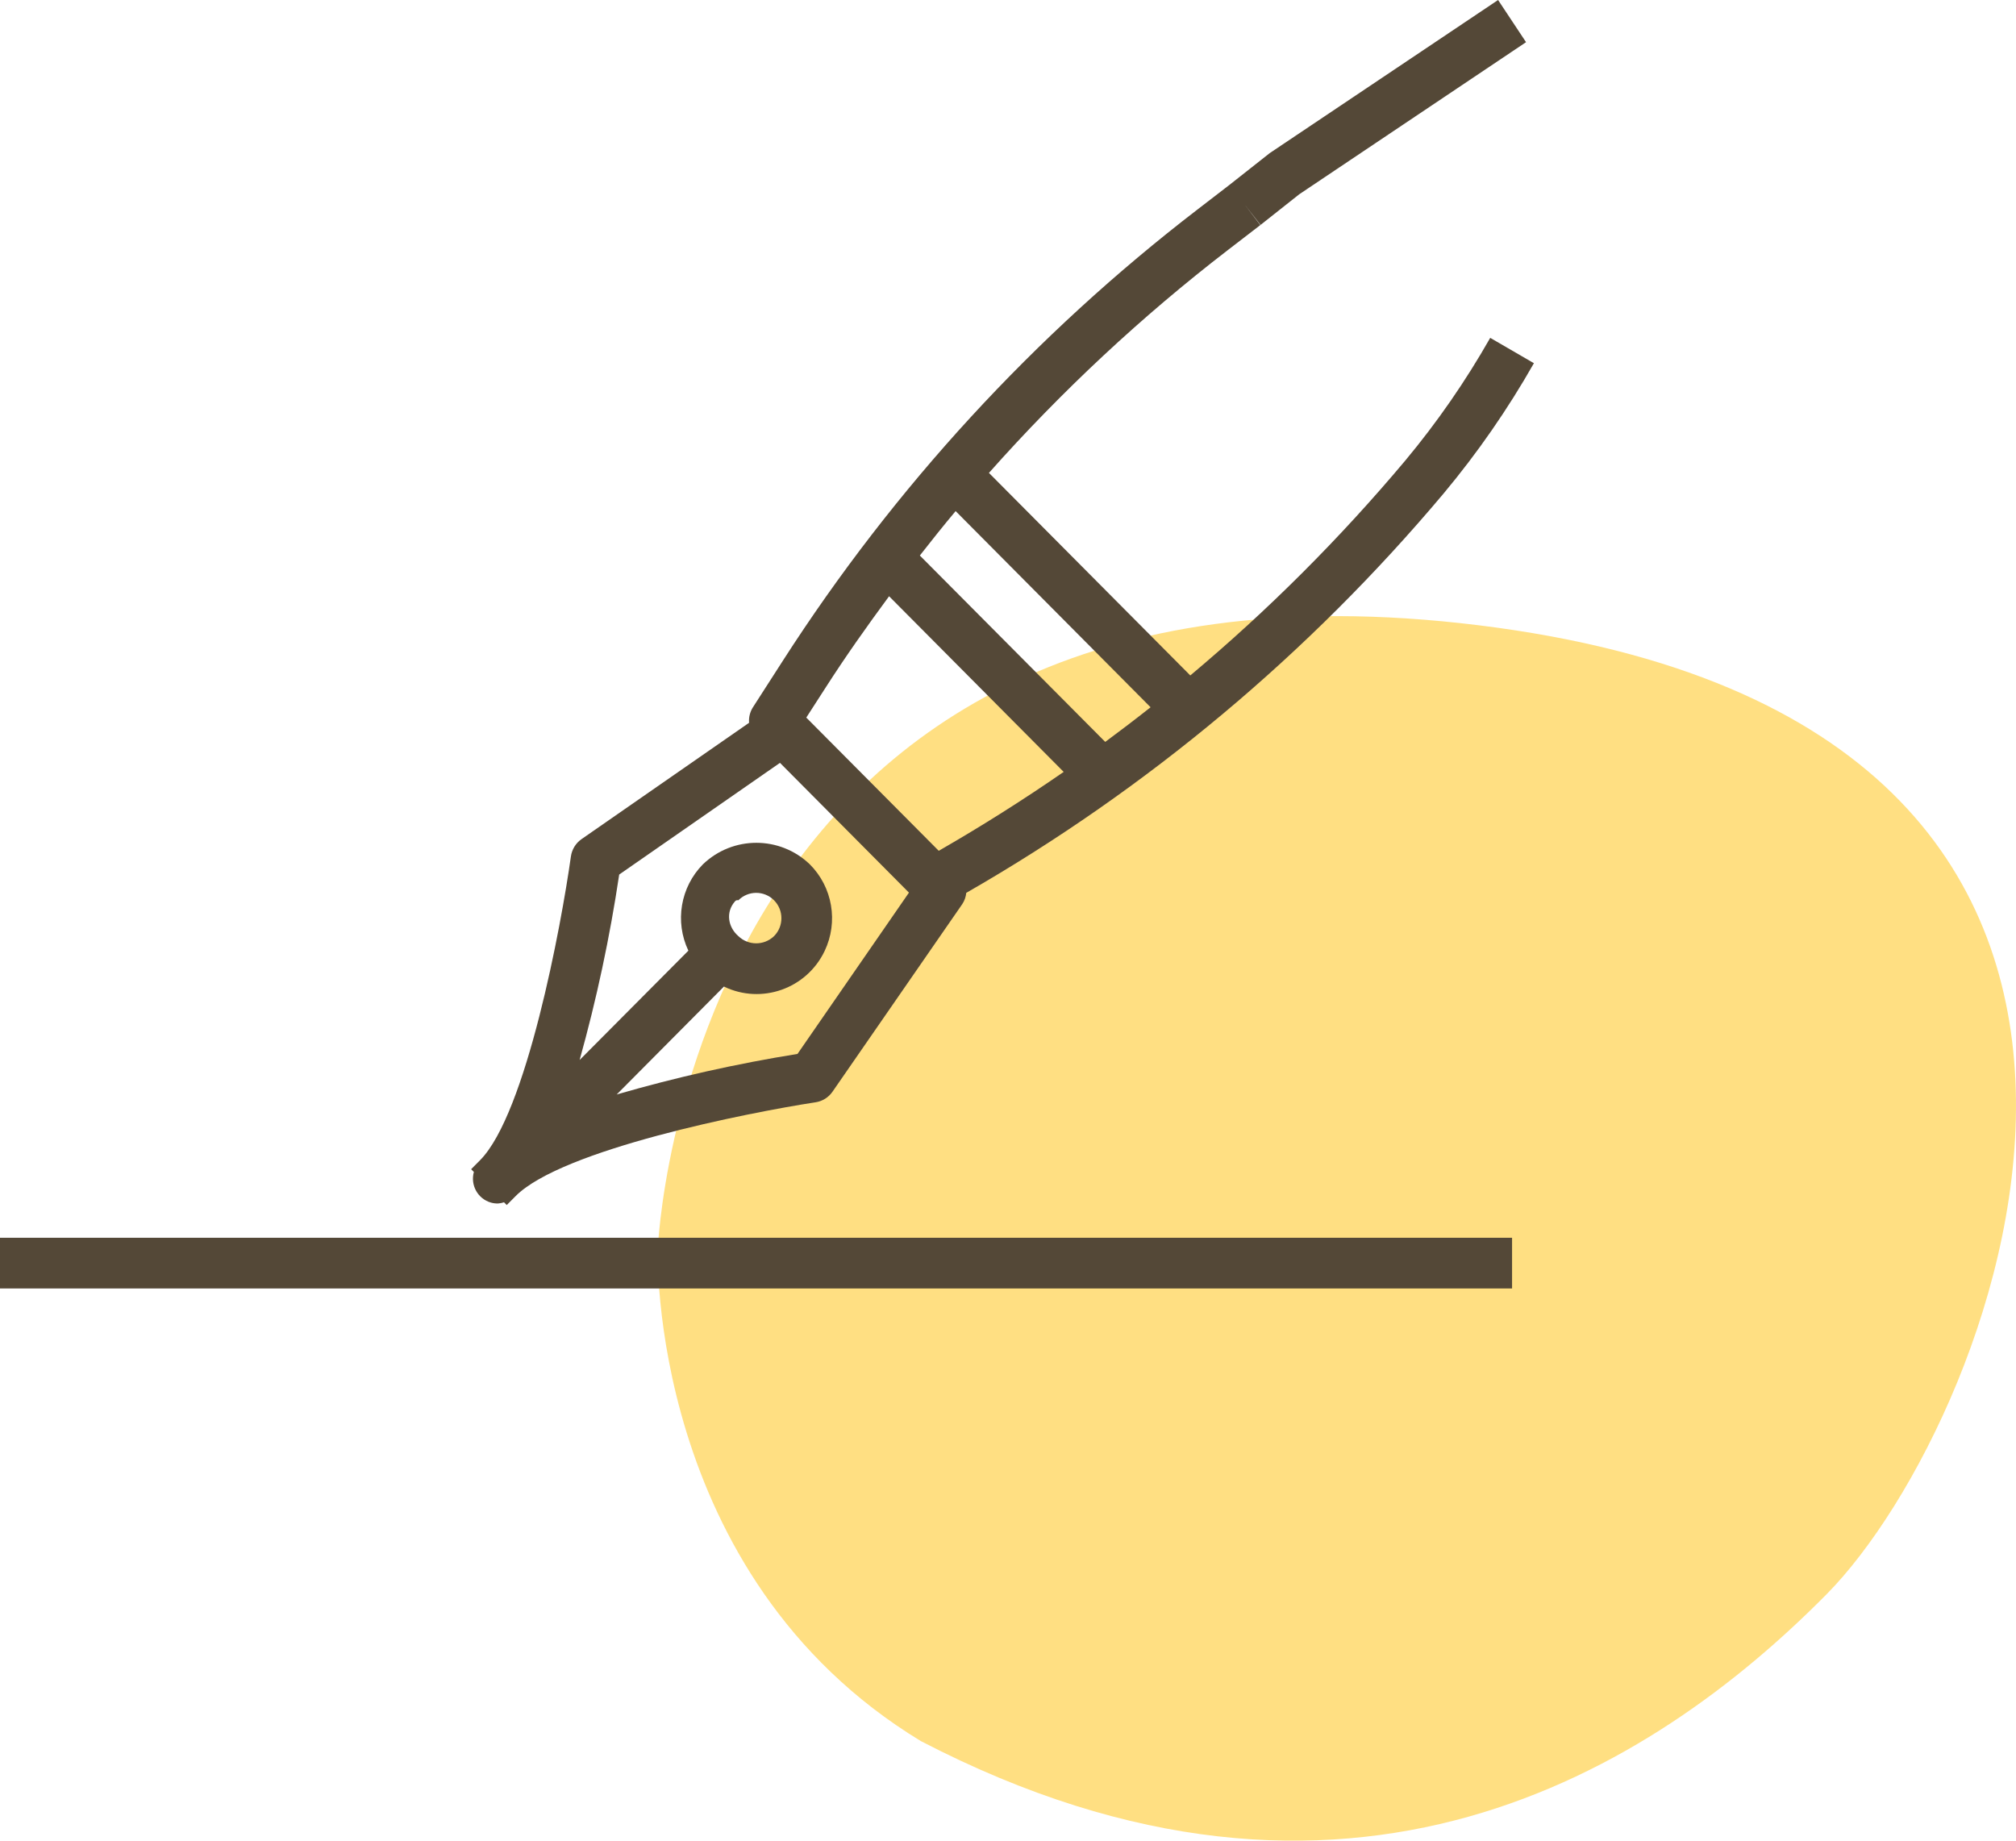 <svg width="92" height="84" viewBox="0 0 92 84" fill="none" xmlns="http://www.w3.org/2000/svg">
<path fill-rule="evenodd" clip-rule="evenodd" d="M30.017 57.02C30.017 57.02 31.264 24.063 67.478 28.534C103.692 33.006 91.294 64.725 83.353 72.757C75.413 80.788 61.481 89.562 42.021 79.454C29.543 71.871 30.017 57.02 30.017 57.02Z" fill="#FFC107" fill-opacity="0.5"/>
<path fill-rule="evenodd" clip-rule="evenodd" d="M64.13 21.017C65.585 19.271 66.882 17.397 68.006 15.418L70 16.575C68.808 18.674 67.431 20.661 65.886 22.512C59.741 29.828 52.365 36 44.095 40.746C44.077 40.929 44.015 41.106 43.913 41.259L37.992 49.819C37.811 50.081 37.531 50.256 37.218 50.303C34.132 50.776 25.646 52.457 23.532 54.583L23.125 54.992L23.001 54.867C22.91 54.897 22.816 54.916 22.72 54.922C22.613 54.923 22.506 54.909 22.403 54.88C21.805 54.71 21.457 54.084 21.625 53.482L21.5 53.357L21.907 52.947C24.019 50.824 25.615 42.221 26.053 39.085C26.098 38.765 26.274 38.478 26.538 38.294L34.184 32.985C34.164 32.737 34.225 32.488 34.359 32.278L35.727 30.15C40.809 22.241 47.211 15.274 54.65 9.558L56.105 8.438L57.943 6.988L68.365 0L69.641 1.925L59.291 8.866L57.525 10.264L56.815 9.353L57.514 10.272L56.047 11.401C52.097 14.441 48.443 17.85 45.13 21.581L54.319 30.824C57.867 27.849 61.15 24.568 64.13 21.017ZM28.143 49.947C30.853 49.161 33.609 48.543 36.394 48.096L41.48 40.735L35.594 34.813L28.257 39.91C27.831 42.766 27.228 45.593 26.451 48.373L31.414 43.384C30.785 42.061 31.051 40.484 32.077 39.444C33.443 38.134 35.59 38.134 36.956 39.444C37.995 40.483 38.266 42.07 37.632 43.399C36.809 45.123 34.752 45.85 33.037 45.022L28.143 49.947ZM33.531 41.146C33.567 41.104 33.606 41.064 33.696 41.084C34.145 40.633 34.873 40.633 35.323 41.084C35.772 41.536 35.772 42.268 35.324 42.72L35.323 42.721C34.868 43.158 34.151 43.158 33.696 42.721C33.216 42.303 33.115 41.629 33.531 41.146ZM36.795 32.747L42.84 38.827C44.796 37.702 46.697 36.501 48.541 35.226L40.573 27.21C39.564 28.578 38.58 29.968 37.66 31.405L36.795 32.747ZM50.437 33.857L41.977 25.351C42.511 24.667 43.053 23.989 43.61 23.324L52.507 32.276C51.824 32.816 51.133 33.343 50.437 33.857ZM69.003 56.486H0V58.8H69.003V56.486Z" fill="#544837"/>
</svg>

